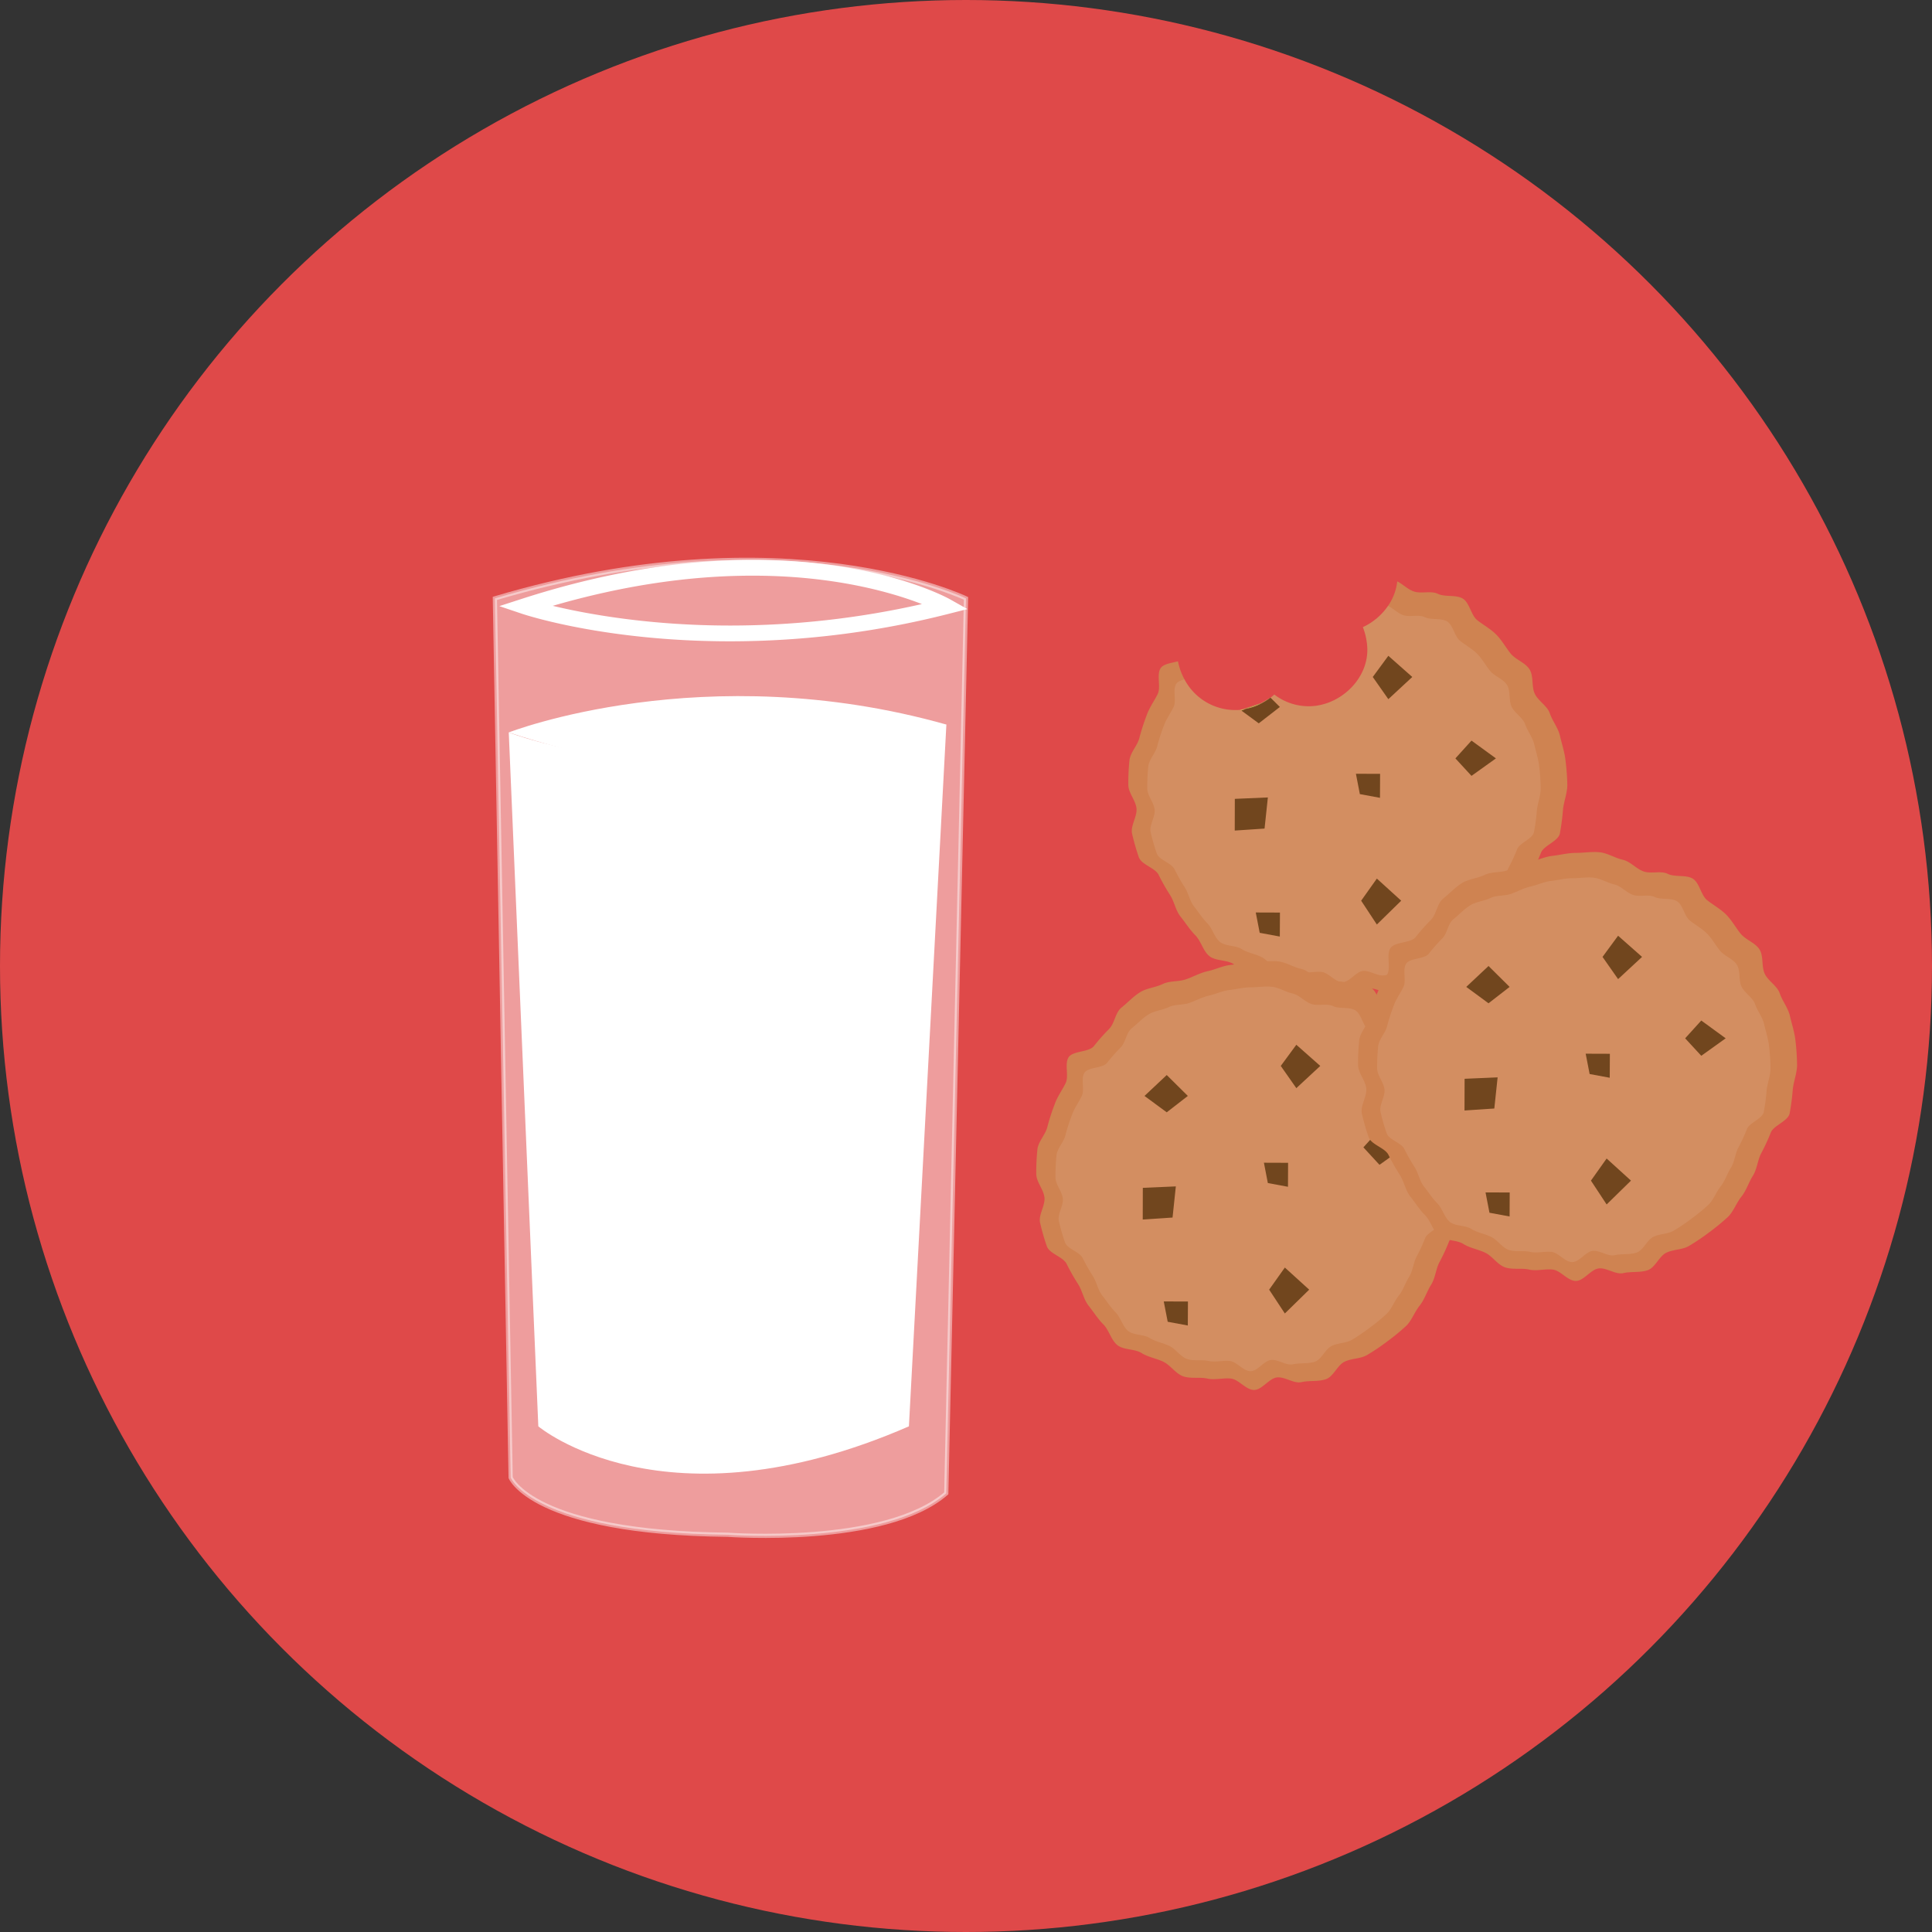 <svg xmlns="http://www.w3.org/2000/svg" viewBox="0 0 900 900"><rect x="0" y="0" width="900" height="900" fill="#333333" stroke="none"/><defs><style>.cls-1{fill:#df4949;}.cls-2,.cls-3,.cls-5{fill:#fff;}.cls-2{stroke:#fff;stroke-miterlimit:10;stroke-width:1.96px;opacity:0.46;}.cls-4{fill:#cf8351;}.cls-5{fill-opacity:0.09;}.cls-6{fill:#71461e;}.cls-7{fill:#d8b45e;}</style></defs><title>13</title><g id="Layer_2" data-name="Layer 2"><g id="Milk-cookies"><circle class="cls-1" cx="450" cy="450" r="450"/><path class="cls-2" d="M230.53,278.75l7.35,409.56s10.1,25.71,101,26.63c0,0,73.46,5.51,101.93-19.28L450,278.75S366.43,238.35,230.53,278.75Z"/><path class="cls-3" d="M340.09,298.75h0c-58.15,0-95.39-12.32-96.95-12.84l-10.54-3.55,10.59-3.43c37.19-12,73.39-18.13,107.59-18.13,58.51,0,90.53,17.68,91.87,18.43l8,4.5L441.72,286A413,413,0,0,1,340.09,298.75Zm-82.6-16.53c15.39,3.69,44.65,9.18,82.59,9.18h0a405.13,405.13,0,0,0,89.38-10c-13.31-5.18-40.22-13.23-78.71-13.23C321,268.14,289.71,272.87,257.49,282.22Z"/><path class="cls-3" d="M237,341.2s90.91-35.51,203.86-3.67C440.82,337.52,371,385.27,237,341.2Z"/><path class="cls-3" d="M237,341.2l13.77,323.24s58.77,49.59,172.64,0l17.45-326.92s-45,15.88-104.38,17.75C278.28,357.11,237,341.2,237,341.2Z"/><path class="cls-4" d="M730.12,365.58c0,3.76-1.6,7.75-2,11.39a105,105,0,0,1-1.49,11.36c-.83,3.64-7.59,5.55-8.82,9a91,91,0,0,1-4.55,9.76c-1.62,3.36-1.79,7.14-3.76,10.28s-3,6.8-5.33,9.69-3.6,6.77-6.24,9.4a102.47,102.47,0,0,1-8.67,7.12,100.75,100.75,0,0,1-9.26,6.28c-3.13,2-7.44,1.67-10.79,3.29s-5.15,6.93-8.67,8.16-7.68.54-11.34,1.37-7.73-2.6-11.46-2.18-6.94,5.82-10.71,5.82-7.1-4.89-10.76-5.31-7.44.81-11,0-7.77.16-11.25-1.05-5.82-5.17-9.16-6.79-7.14-2.14-10.27-4.11-8.31-1.35-11.21-3.66-3.88-7-6.5-9.65-4.59-5.82-6.91-8.72-2.87-6.84-4.85-10a95.91,95.91,0,0,1-5.36-9.44c-1.6-3.34-8-4.73-9.25-8.26a105.51,105.51,0,0,1-3.15-11c-.83-3.59,2.46-8,2.06-11.76s-3.81-7.24-3.81-11a105.44,105.44,0,0,1,.53-11.36c.4-3.73,3.85-7,4.66-10.6a100.84,100.84,0,0,1,3.41-10.53c1.23-3.52,3.46-6.45,5.08-9.77s-.62-8.89,1.35-12c1.32-2.09,5.06-2.43,8.1-3.25a29.64,29.64,0,0,0,3.06,8.46,26.74,26.74,0,0,0,23.64,14.26c.79,0,1.58,0,2.36-.11h0l9.54-3.1,4.52-2.55c.62-.46,1.2-.95,1.78-1.46A26.22,26.22,0,0,0,609.69,329c14.26,0,27.9-12.53,27.25-27.25a30.2,30.2,0,0,0-2.06-9.6,29.14,29.14,0,0,0,11.72-9.9,24.68,24.68,0,0,0,4.29-11.43c2.64,1.34,4.87,3.71,7.66,4.68,3.52,1.23,8-.46,11.3,1.14s8.51.28,11.64,2.25,3.78,7.72,6.66,10,6.22,4.06,8.84,6.7,4.38,5.92,6.7,8.82,6.86,4.25,8.84,7.42.83,8,2.44,11.37,5.8,5.59,7,9.11,3.9,6.84,4.73,10.49,2.13,7.51,2.55,11.23A108.51,108.51,0,0,1,730.12,365.58Z"/><path class="cls-5" d="M717.72,367.25c0,3.36-1.42,6.93-1.79,10.2a92,92,0,0,1-1.34,10.18c-.74,3.27-6.8,5-7.89,8.09a82.53,82.53,0,0,1-4.08,8.75c-1.46,3-1.62,6.4-3.39,9.21s-2.69,6.1-4.76,8.68-3.23,6.06-5.59,8.42a93.86,93.86,0,0,1-7.77,6.4,89.07,89.07,0,0,1-8.3,5.61c-2.81,1.78-6.66,1.51-9.67,3s-4.62,6.21-7.77,7.31-6.89.47-10.16,1.21-6.94-2.32-10.28-2-6.21,5.22-9.58,5.22-6.38-4.39-9.65-4.75-6.66.72-9.88,0-6.94.16-10.07-.95-5.22-4.62-8.21-6.06-6.38-1.93-9.19-3.69-7.45-1.21-10.05-3.29-3.48-6.29-5.84-8.65-4.1-5.2-6.17-7.8-2.58-6.13-4.36-8.95a88.76,88.76,0,0,1-4.8-8.46c-1.44-3-7.17-4.25-8.28-7.4a93.52,93.52,0,0,1-2.83-9.88c-.74-3.22,2.21-7.19,1.85-10.53s-3.43-6.5-3.43-9.86a93,93,0,0,1,.47-10.2c.37-3.34,3.45-6.28,4.18-9.49a86.93,86.93,0,0,1,3.06-9.44c1.11-3.15,3.09-5.77,4.54-8.75s-.54-8,1.23-10.78c.7-1.12,2.18-1.69,3.85-2.11a26.74,26.74,0,0,0,23.64,14.26c.79,0,1.58,0,2.36-.11l.46.34,9.08-3.44,4.52-2.55c.62-.46,1.2-.95,1.78-1.46A26.22,26.22,0,0,0,609.69,329c14.26,0,27.9-12.53,27.25-27.25a30.2,30.2,0,0,0-2.06-9.6,29.14,29.14,0,0,0,11.72-9.9c2.43,1.18,4.45,3.36,7,4.27,3.16,1.09,7.15-.42,10.14,1s7.61.25,10.42,2,3.37,6.91,6,9,5.55,3.66,7.91,6,3.92,5.31,6,7.91,6.15,3.81,7.93,6.63.74,7.19,2.18,10.2,5.2,5,6.31,8.17,3.48,6.12,4.24,9.39,1.9,6.73,2.27,10.07A95.64,95.64,0,0,1,717.72,367.25Z"/><polygon class="cls-6" points="596.21 329.33 586.38 336.96 577.78 330.64 577.77 330.64 578.23 330.98 588.08 327.42 591.83 324.99 596.21 329.33"/><polygon class="cls-6" points="652.73 419.58 641.39 430.68 634.08 419.58 641.39 409.28 652.73 419.58"/><polygon class="cls-6" points="642.85 371.66 633.47 369.92 631.64 360.45 642.9 360.49 642.85 371.66"/><polygon class="cls-6" points="596.19 436.28 586.82 434.54 584.98 425.07 596.25 425.11 596.19 436.28"/><polygon class="cls-6" points="696.86 353.29 685.48 361.43 677.98 353.29 685.48 345 696.86 353.29"/><polygon class="cls-6" points="657.89 315.36 646.74 325.7 639.49 315.36 646.74 305.5 657.89 315.36"/><polygon class="cls-6" points="589.08 385.98 575.19 386.91 575.23 372.14 590.62 371.48 589.08 385.98"/><path class="cls-4" d="M687.25,546.78c0,3.76-1.6,7.74-2,11.39a105.16,105.16,0,0,1-1.48,11.34c-.83,3.65-7.6,5.55-8.82,9a91.93,91.93,0,0,1-4.55,9.76c-1.62,3.36-1.8,7.15-3.77,10.28s-3,6.8-5.33,9.7-3.6,6.77-6.23,9.39a101.63,101.63,0,0,1-8.67,7.13,100.46,100.46,0,0,1-9.26,6.27c-3.13,2-7.43,1.67-10.79,3.29s-5.15,6.92-8.68,8.15-7.69.53-11.34,1.36-7.74-2.6-11.46-2.18-6.94,5.83-10.7,5.83-7.11-4.9-10.76-5.3-7.43.8-11,0-7.76.17-11.24-1.05S545.3,636,542,634.39s-7.13-2.15-10.27-4.12-8.31-1.34-11.21-3.65-3.89-7-6.52-9.65-4.58-5.81-6.89-8.72-2.87-6.84-4.85-10a94.12,94.12,0,0,1-5.36-9.44c-1.61-3.33-8-4.73-9.24-8.25a104.49,104.49,0,0,1-3.16-11c-.82-3.59,2.47-8,2.05-11.75s-3.82-7.24-3.82-11a105,105,0,0,1,.53-11.37c.42-3.73,3.85-7,4.67-10.6a96.74,96.74,0,0,1,3.41-10.52c1.23-3.52,3.47-6.45,5.08-9.78s-.62-8.9,1.36-12,9.47-2.31,11.79-5.21a92.38,92.38,0,0,1,7.09-8c2.63-2.63,2.84-7.62,5.75-9.94s5.47-5.16,8.62-7.14,7.21-2.22,10.57-3.84,7.35-1,10.87-2.21,6.51-3,10.16-3.8,6.87-2.47,10.59-2.89,7.21-1.39,11-1.39,7.51-.69,11.16-.28,7.06,2.67,10.65,3.48,6.24,4.22,9.72,5.44,8-.46,11.31,1.15,8.51.28,11.64,2.25,3.77,7.71,6.66,10,6.21,4.07,8.83,6.7,4.38,5.93,6.7,8.83,6.86,4.26,8.85,7.41.83,8,2.45,11.37,5.8,5.59,7,9.12,3.9,6.83,4.72,10.48,2.13,7.51,2.54,11.24A107.57,107.57,0,0,1,687.25,546.78Z"/><path class="cls-5" d="M674.87,548.44c0,3.37-1.43,6.93-1.8,10.21a94.23,94.23,0,0,1-1.33,10.17c-.74,3.27-6.81,5-7.9,8.1a82.38,82.38,0,0,1-4.08,8.74c-1.45,3-1.61,6.41-3.38,9.22s-2.7,6.09-4.78,8.69-3.23,6.06-5.58,8.42a91.07,91.07,0,0,1-7.77,6.39A90,90,0,0,1,630,624c-2.81,1.77-6.66,1.5-9.67,3s-4.62,6.2-7.77,7.31-6.89.48-10.16,1.22-6.93-2.33-10.27-2-6.22,5.22-9.59,5.22-6.37-4.39-9.64-4.75-6.66.72-9.88,0-7,.15-10.07-.94-5.22-4.64-8.21-6.08-6.39-1.92-9.2-3.69-7.45-1.2-10-3.27-3.49-6.3-5.84-8.65-4.1-5.21-6.18-7.81-2.57-6.13-4.35-9a84.34,84.34,0,0,1-4.8-8.46c-1.44-3-7.18-4.24-8.28-7.4a93.63,93.63,0,0,1-2.83-9.88c-.73-3.22,2.21-7.19,1.84-10.53s-3.42-6.49-3.42-9.86a94.11,94.11,0,0,1,.47-10.19c.37-3.34,3.45-6.28,4.19-9.5a86.69,86.69,0,0,1,3.05-9.42c1.11-3.16,3.11-5.78,4.55-8.76s-.55-8,1.22-10.78,8.49-2.07,10.56-4.67a82.79,82.79,0,0,1,6.35-7.19c2.35-2.35,2.55-6.83,5.15-8.91s4.9-4.62,7.72-6.4,6.47-2,9.47-3.44,6.58-.87,9.74-2,5.84-2.66,9.11-3.4,6.15-2.21,9.49-2.59,6.46-1.24,9.83-1.24,6.73-.62,10-.25,6.33,2.39,9.54,3.12,5.59,3.78,8.71,4.87,7.15-.41,10.13,1,7.63.25,10.43,2,3.37,6.91,6,9,5.56,3.65,7.92,6,3.92,5.31,6,7.92,6.15,3.81,7.93,6.64.74,7.18,2.19,10.19,5.19,5,6.3,8.17,3.49,6.12,4.23,9.39,1.91,6.73,2.28,10.07A96.4,96.4,0,0,1,674.87,548.44Z"/><polygon class="cls-6" points="553.34 510.53 543.51 518.16 533.15 510.53 543.51 500.79 553.34 510.53"/><polygon class="cls-6" points="609.87 600.77 598.53 611.87 591.22 600.77 598.53 590.47 609.87 600.77"/><polygon class="cls-6" points="599.99 552.85 590.61 551.11 588.78 541.64 600.04 541.68 599.99 552.85"/><polygon class="cls-6" points="553.33 617.47 543.96 615.73 542.12 606.26 553.39 606.3 553.33 617.47"/><polygon class="cls-6" points="653.99 534.48 642.62 542.62 635.12 534.48 642.62 526.19 653.99 534.48"/><polygon class="cls-6" points="615.03 496.55 603.88 506.9 596.63 496.55 603.88 486.69 615.03 496.55"/><polygon class="cls-6" points="546.22 567.18 532.33 568.1 532.37 553.34 547.75 552.67 546.22 567.18"/><path class="cls-4" d="M837.15,496c0,3.76-1.6,7.74-2,11.39a105.16,105.16,0,0,1-1.48,11.34c-.83,3.65-7.6,5.55-8.82,9a91.93,91.93,0,0,1-4.55,9.76c-1.62,3.36-1.8,7.15-3.77,10.28s-3,6.8-5.33,9.7-3.6,6.77-6.23,9.39a101.63,101.63,0,0,1-8.67,7.13,100.46,100.46,0,0,1-9.26,6.27c-3.13,2-7.43,1.67-10.79,3.29s-5.15,6.92-8.68,8.15-7.69.53-11.34,1.36-7.74-2.6-11.46-2.18-6.94,5.83-10.7,5.83-7.11-4.9-10.76-5.3-7.43.8-11,0-7.76.17-11.24-1.05-5.83-5.17-9.16-6.78-7.13-2.15-10.27-4.12-8.31-1.34-11.21-3.65-3.89-7-6.52-9.65-4.58-5.81-6.89-8.72-2.87-6.84-4.85-10a94.12,94.12,0,0,1-5.36-9.44c-1.61-3.33-8-4.73-9.24-8.25a104.49,104.49,0,0,1-3.16-11c-.82-3.59,2.47-8,2.05-11.75s-3.82-7.24-3.82-11a105,105,0,0,1,.53-11.37c.42-3.73,3.85-7,4.67-10.6a96.74,96.74,0,0,1,3.41-10.52c1.23-3.52,3.47-6.45,5.08-9.78s-.62-8.9,1.36-12,9.47-2.31,11.79-5.21a92.38,92.38,0,0,1,7.09-8c2.63-2.63,2.84-7.62,5.75-9.94s5.47-5.16,8.62-7.14,7.21-2.22,10.57-3.84,7.35-1,10.87-2.21,6.51-3,10.16-3.8,6.87-2.47,10.59-2.89,7.21-1.39,11-1.39,7.51-.69,11.16-.28,7.06,2.67,10.65,3.48,6.24,4.22,9.72,5.44,8-.46,11.31,1.15,8.51.28,11.64,2.25,3.77,7.71,6.66,10,6.21,4.07,8.83,6.7,4.38,5.93,6.7,8.83,6.86,4.26,8.85,7.41.83,8,2.45,11.37,5.8,5.59,7,9.12,3.9,6.83,4.72,10.48,2.13,7.51,2.54,11.24A107.57,107.57,0,0,1,837.15,496Z"/><path class="cls-5" d="M824.77,497.65c0,3.37-1.43,6.93-1.8,10.21A94.23,94.23,0,0,1,821.64,518c-.74,3.27-6.81,5-7.9,8.1a82.38,82.38,0,0,1-4.08,8.74c-1.45,3-1.61,6.41-3.38,9.22s-2.7,6.09-4.78,8.69-3.23,6.06-5.58,8.42a91.07,91.07,0,0,1-7.77,6.39,90,90,0,0,1-8.3,5.62c-2.81,1.77-6.66,1.5-9.67,3s-4.62,6.2-7.77,7.31-6.89.48-10.16,1.22-6.93-2.33-10.27-2-6.22,5.22-9.59,5.22-6.37-4.39-9.64-4.75-6.66.72-9.88,0-7,.15-10.07-.94-5.22-4.64-8.21-6.08-6.39-1.92-9.2-3.69-7.45-1.2-10-3.27-3.49-6.3-5.84-8.65-4.1-5.21-6.18-7.81-2.57-6.13-4.35-9a84.34,84.34,0,0,1-4.8-8.46c-1.44-3-7.18-4.24-8.28-7.4a93.63,93.63,0,0,1-2.83-9.88c-.73-3.22,2.21-7.19,1.84-10.53s-3.42-6.49-3.42-9.86a94.11,94.11,0,0,1,.47-10.19c.37-3.34,3.45-6.28,4.19-9.5a86.69,86.69,0,0,1,3.05-9.42c1.11-3.16,3.11-5.78,4.55-8.76s-.55-8,1.22-10.78,8.49-2.07,10.56-4.67a82.79,82.79,0,0,1,6.35-7.19c2.35-2.35,2.55-6.83,5.15-8.91s4.9-4.62,7.72-6.4,6.47-2,9.47-3.44,6.58-.87,9.74-2,5.84-2.66,9.11-3.4,6.15-2.21,9.49-2.59,6.46-1.24,9.83-1.24,6.73-.62,10-.25,6.33,2.39,9.54,3.12,5.59,3.78,8.71,4.87,7.15-.41,10.13,1,7.63.25,10.43,2,3.37,6.91,6,9,5.56,3.65,7.92,6,3.92,5.31,6,7.92,6.15,3.81,7.93,6.64.74,7.18,2.19,10.19,5.19,5,6.3,8.17,3.49,6.12,4.23,9.39,1.91,6.73,2.28,10.07A96.4,96.4,0,0,1,824.77,497.65Z"/><polygon class="cls-6" points="703.24 459.74 693.41 467.37 683.04 459.74 693.41 450 703.24 459.74"/><polygon class="cls-6" points="759.77 549.98 748.43 561.08 741.12 549.98 748.43 539.68 759.77 549.98"/><polygon class="cls-6" points="749.88 502.06 740.51 500.32 738.67 490.85 749.94 490.89 749.88 502.06"/><polygon class="cls-6" points="703.23 566.68 693.85 564.94 692.02 555.47 703.28 555.51 703.23 566.68"/><polygon class="cls-6" points="803.89 483.69 792.52 491.83 785.01 483.69 792.52 475.4 803.89 483.69"/><polygon class="cls-6" points="764.93 445.76 753.77 456.11 746.52 445.76 753.77 435.9 764.93 445.76"/><polygon class="cls-6" points="696.11 516.39 682.22 517.31 682.27 502.54 697.65 501.88 696.11 516.39"/><path class="cls-7" d="M591.83,325a27.82,27.82,0,0,1-14,5.64h0l.46.34,9.85-3.56Z"/></g></g></svg>